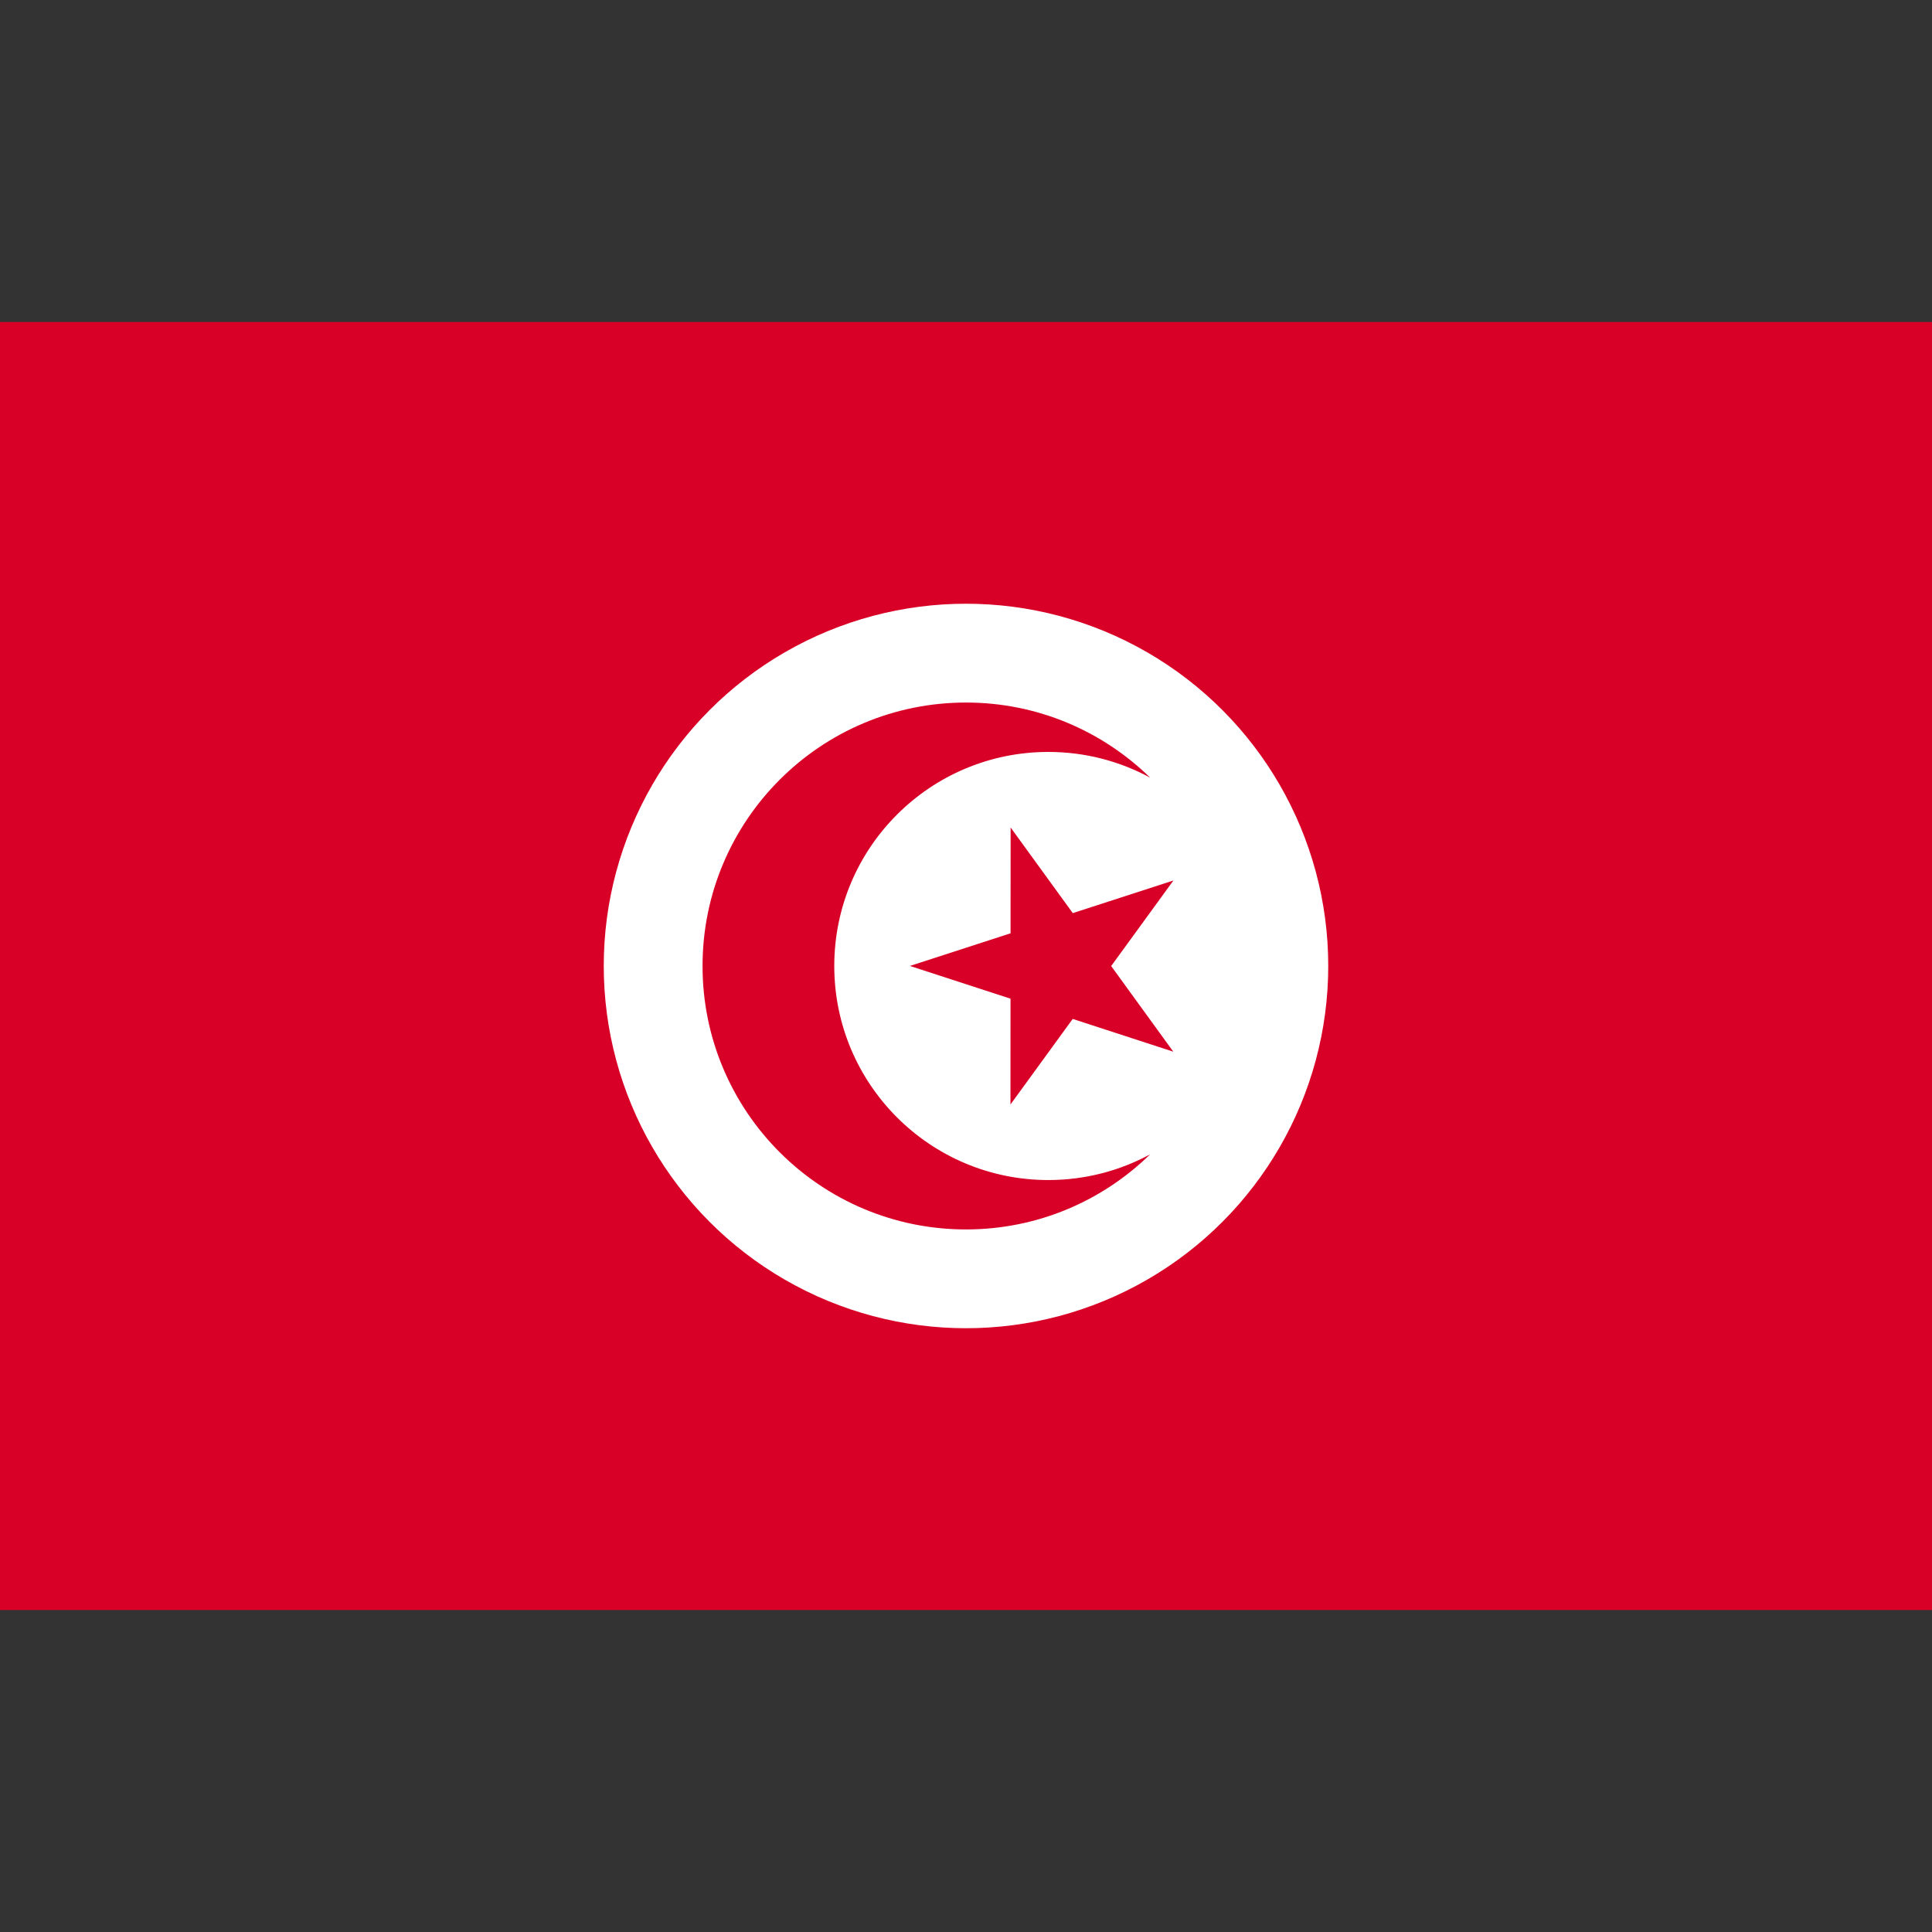 <svg xmlns="http://www.w3.org/2000/svg" xml:space="preserve" style="enable-background:new 0 0 512 512" viewBox="0 0 512 512"><rect x="0" y="0" width="512" height="512" fill="#333333" stroke="none"/><path d="M0 85.331h512v341.337H0z" style="fill:#d80027"/><circle cx="256" cy="255.994" r="96" style="fill:#fff"/><path d="m267.826 219.291 16.47 22.695 26.673-8.649-16.496 22.676 16.468 22.695-26.664-8.681-16.495 22.676.017-28.04-26.664-8.682 26.674-8.648z" style="fill:#d80027"/><path d="M277.818 312.724c-31.33 0-56.727-25.397-56.727-56.727s25.397-56.727 56.727-56.727c9.769 0 18.96 2.47 26.985 6.819-12.589-12.31-29.804-19.909-48.803-19.909-38.558 0-69.818 31.259-69.818 69.818s31.26 69.818 69.818 69.818c18.999 0 36.215-7.599 48.803-19.909-8.026 4.347-17.216 6.817-26.985 6.817z" style="fill:#d80027"/></svg>